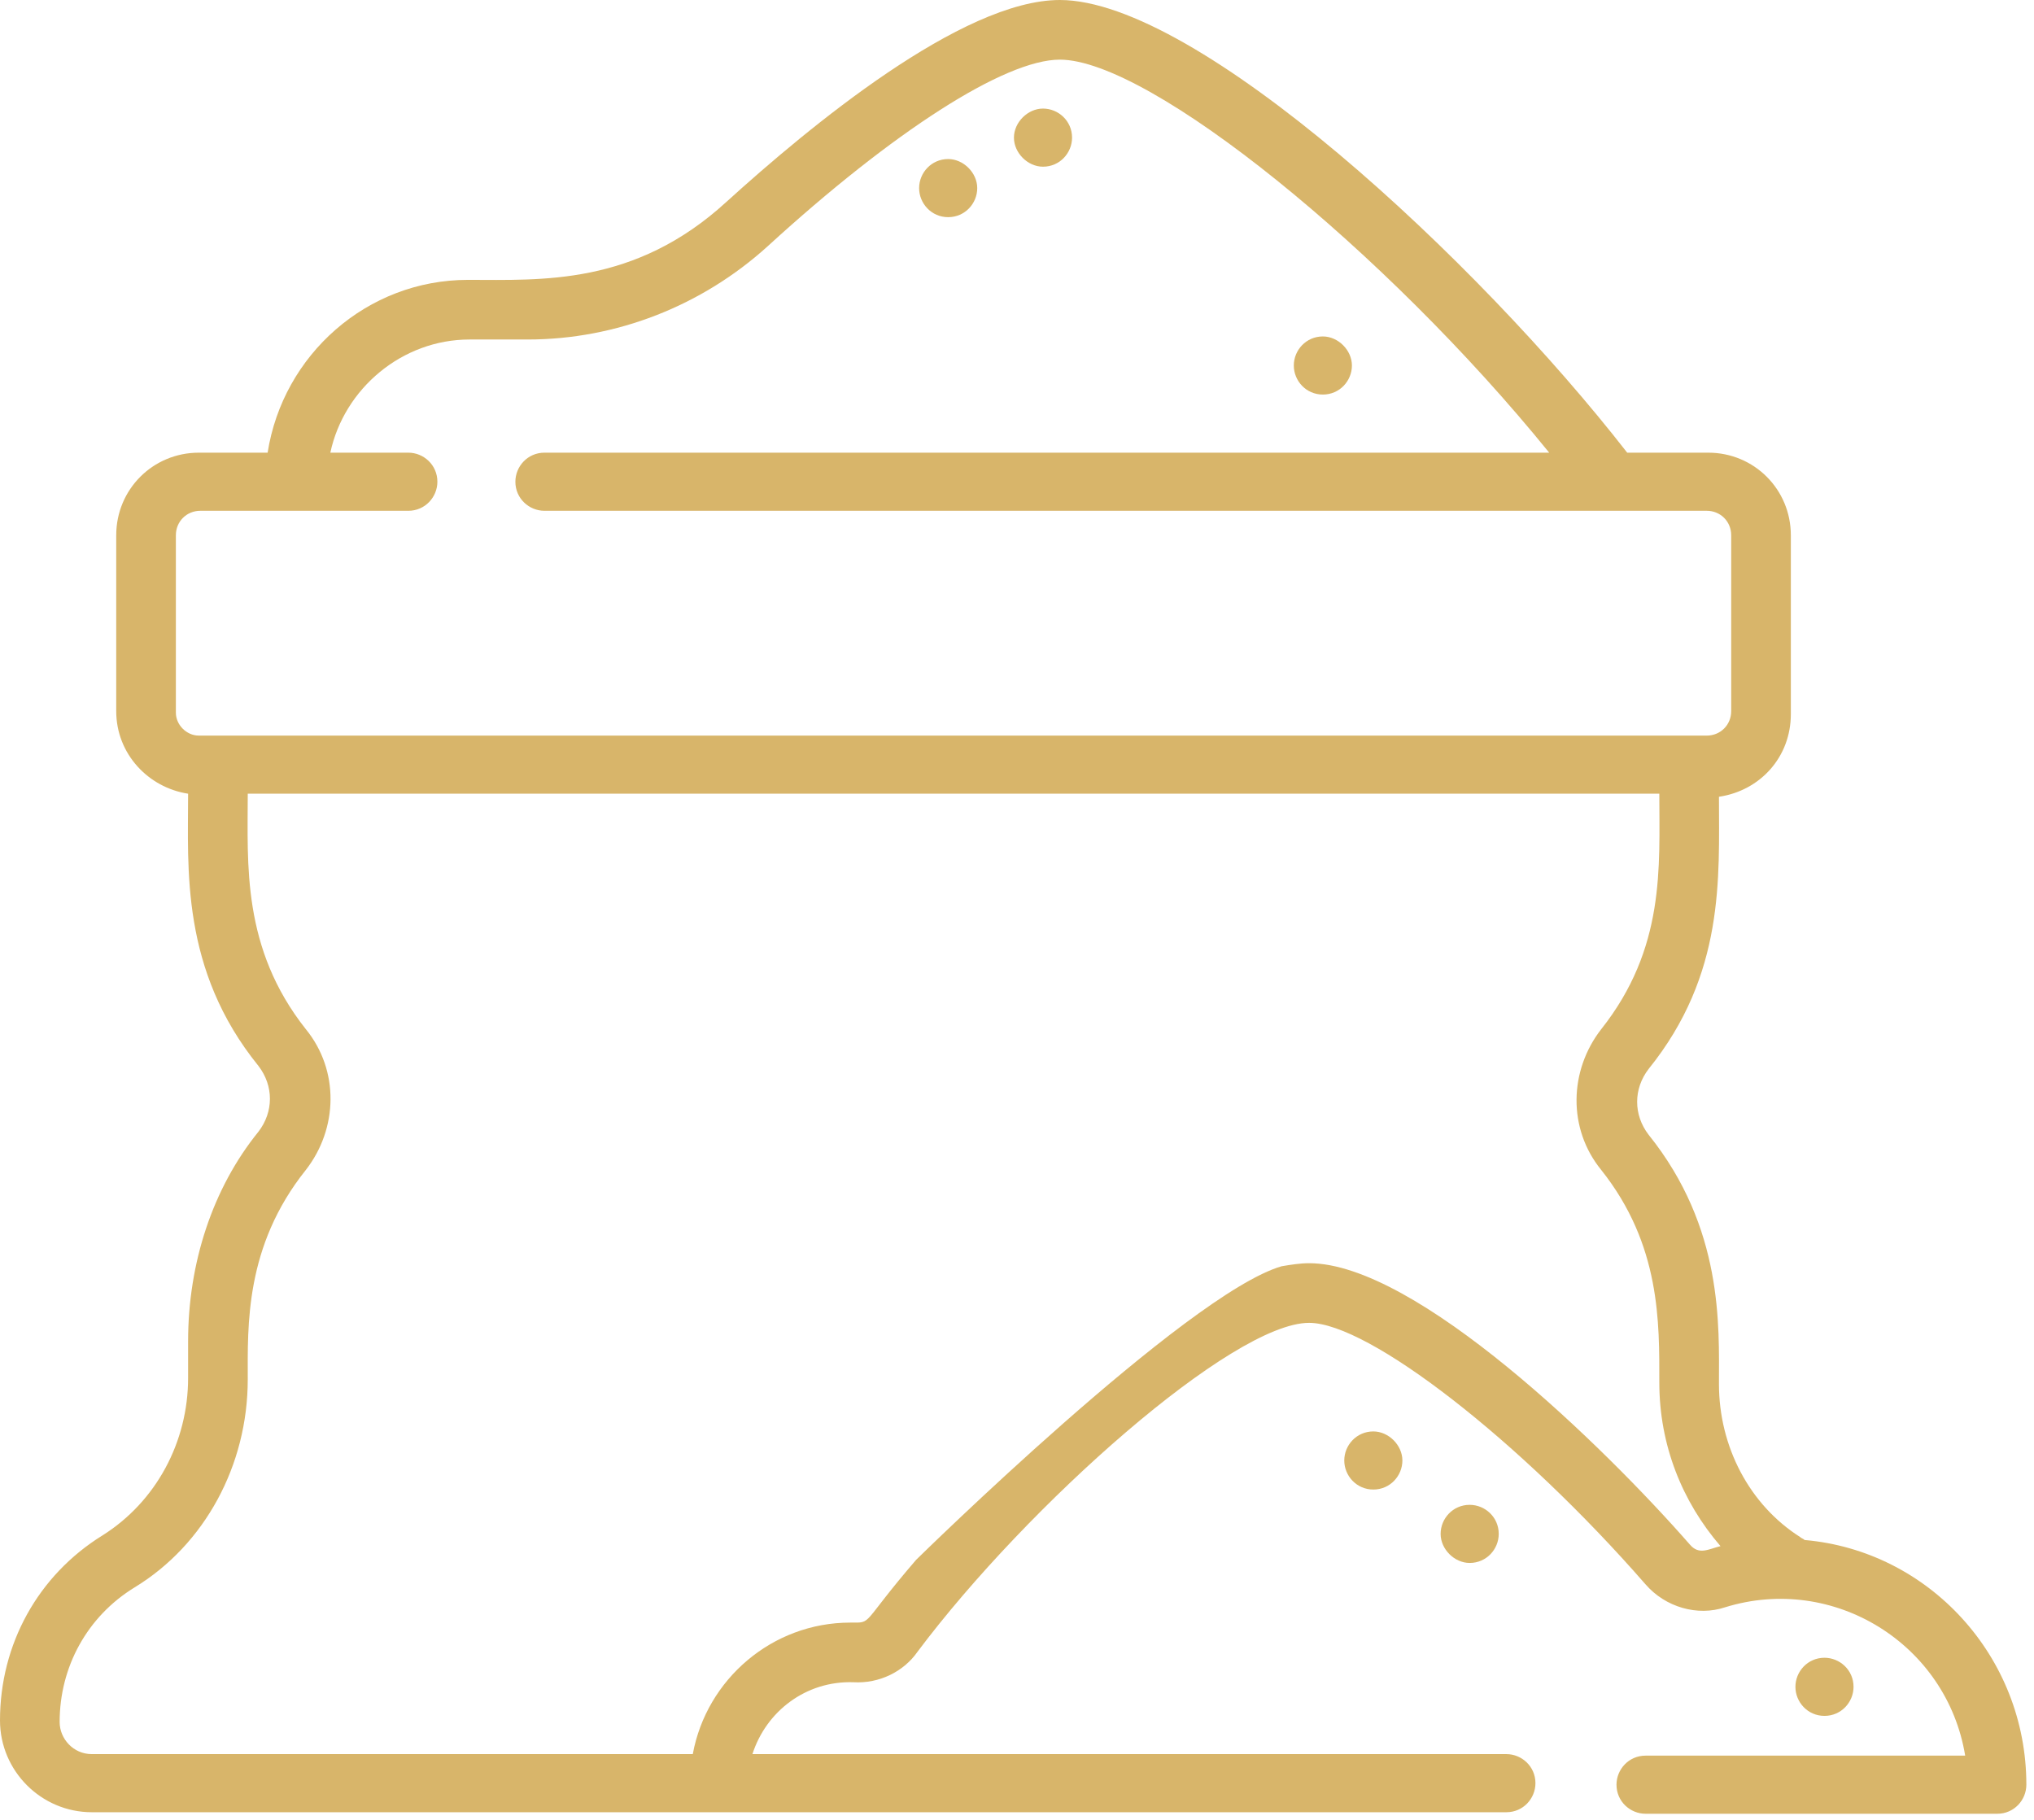 <svg width="133" height="119" viewBox="0 0 133 119" fill="none" xmlns="http://www.w3.org/2000/svg">
<path d="M118 100.7C117.9 100.6 117.8 100.6 117.7 100.5C114.4 98.4 112.4 94.6 112.4 90.5C112.4 86.7 112.7 80.3 107.8 74.2C106.8 72.9 106.8 71.2 107.8 69.9C112.8 63.7 112.4 57.4 112.4 52.1C115.1 51.7 117.1 49.5 117.1 46.7V35C117.1 32 114.7 29.6 111.7 29.6H106.4C96.6 17 78.3 0 69.3 0C62.9 0 52.9 8.3 47.5 13.2C41.5 18.7 35.4 18.3 30.6 18.3C24 18.3 18.5 23.2 17.5 29.6H13C10 29.6 7.6 32 7.6 35V46.5C7.6 49.3 9.7 51.5 12.3 51.9C12.3 56.8 11.8 63.4 16.9 69.7C17.9 71 17.9 72.7 16.9 74C13.9 77.7 12.3 82.6 12.3 87.7V90.1C12.3 94.3 10.2 98.2 6.7 100.4C2.5 103 0 107.5 0 112.5C0 115.8 2.7 118.5 6 118.5H98.5C99.6 118.5 100.4 117.6 100.4 116.6C100.4 115.5 99.5 114.7 98.5 114.7H49.2C50.1 111.9 52.7 109.9 55.8 110C57.5 110.1 59.1 109.3 60 108C67.2 98.4 80.6 86.5 85.6 86.5C89.5 86.5 99.4 94.2 107.6 103.6C108.9 105.1 111 105.7 112.8 105.1C119.9 102.9 127.3 107.5 128.5 114.8H107.6C106.5 114.8 105.7 115.7 105.7 116.7C105.7 117.8 106.6 118.6 107.6 118.6H130.6C131.7 118.6 132.5 117.7 132.5 116.7C132.5 108.3 126.1 101.4 118 100.7ZM11.5 46.6V35C11.5 34.1 12.2 33.4 13.1 33.4H26.7C27.8 33.4 28.6 32.5 28.6 31.5C28.6 30.4 27.7 29.6 26.7 29.6H21.6C22.5 25.4 26.3 22.2 30.7 22.2H34.5C40.3 22.2 45.9 20 50.2 16.1C58.4 8.6 65.7 3.9 69.3 3.9C75.2 3.9 90.6 16.4 101.3 29.6H35.6C34.5 29.6 33.7 30.5 33.7 31.5C33.7 32.6 34.6 33.4 35.6 33.4C46.6 33.4 102.3 33.4 111.6 33.4C112.5 33.4 113.2 34.1 113.2 35V46.5C113.2 47.4 112.5 48.1 111.6 48.1H13C12.2 48.1 11.5 47.4 11.5 46.6ZM59.9 102C56.2 106.3 57.1 106.1 55.6 106.1C50.5 106.1 46.2 109.8 45.3 114.7H6C4.8 114.7 3.9 113.7 3.9 112.6C3.9 109 5.7 105.7 8.8 103.8C13.4 101 16.2 95.8 16.2 90.2C16.2 86.7 16 81.5 20 76.5C22.1 73.8 22.2 70 20 67.3C15.8 62 16.2 56.5 16.2 51.9H108.5C108.5 56.7 108.9 62 104.7 67.3C102.6 70 102.5 73.8 104.7 76.5C108.6 81.4 108.5 86.5 108.5 90.4C108.5 94.5 110 98.2 112.5 101.1C111.7 101.3 111.1 101.7 110.5 101C104.9 94.6 92.6 82.6 85.6 82.6C85 82.6 84.4 82.7 83.8 82.8C77.6 84.6 59.9 102 59.9 102Z" fill="#D8B56A"/>
<path d="M68.2 10.9C69.3 10.9 70.1 10 70.1 9C70.1 7.9 69.2 7.1 68.2 7.1C67.2 7.1 66.3 8 66.3 9C66.3 10 67.2 10.9 68.2 10.9Z" fill="#D8B56A"/>
<path d="M62 14.2C63.1 14.2 63.9 13.3 63.9 12.3C63.9 11.3 63 10.4 62 10.4C60.9 10.4 60.1 11.3 60.1 12.3C60.1 13.3 60.9 14.2 62 14.2Z" fill="#D8B56A"/>
<path d="M86.5 25.8C87.6 25.8 88.4 24.9 88.4 23.9C88.4 22.9 87.5 22 86.5 22C85.4 22 84.6 22.9 84.6 23.9C84.6 24.9 85.4 25.8 86.5 25.8Z" fill="#D8B56A"/>
<path d="M89.8 97.4C90.9 97.4 91.7 96.5 91.7 95.5C91.7 94.5 90.8 93.6 89.8 93.6C88.7 93.6 87.9 94.5 87.9 95.5C87.9 96.5 88.7 97.4 89.8 97.4Z" fill="#D8B56A"/>
<path d="M96.1 102.2C97.2 102.2 98 101.3 98 100.3C98 99.2 97.1 98.4 96.1 98.4C95 98.4 94.2 99.3 94.2 100.3C94.2 101.3 95.1 102.2 96.1 102.2Z" fill="#D8B56A"/>
<path d="M119.3 112.2C120.4 112.2 121.2 111.3 121.2 110.3C121.2 109.2 120.3 108.4 119.3 108.4C118.2 108.4 117.4 109.3 117.4 110.3C117.4 111.3 118.2 112.2 119.3 112.2Z" fill="#D8B56A"/>
</svg>
